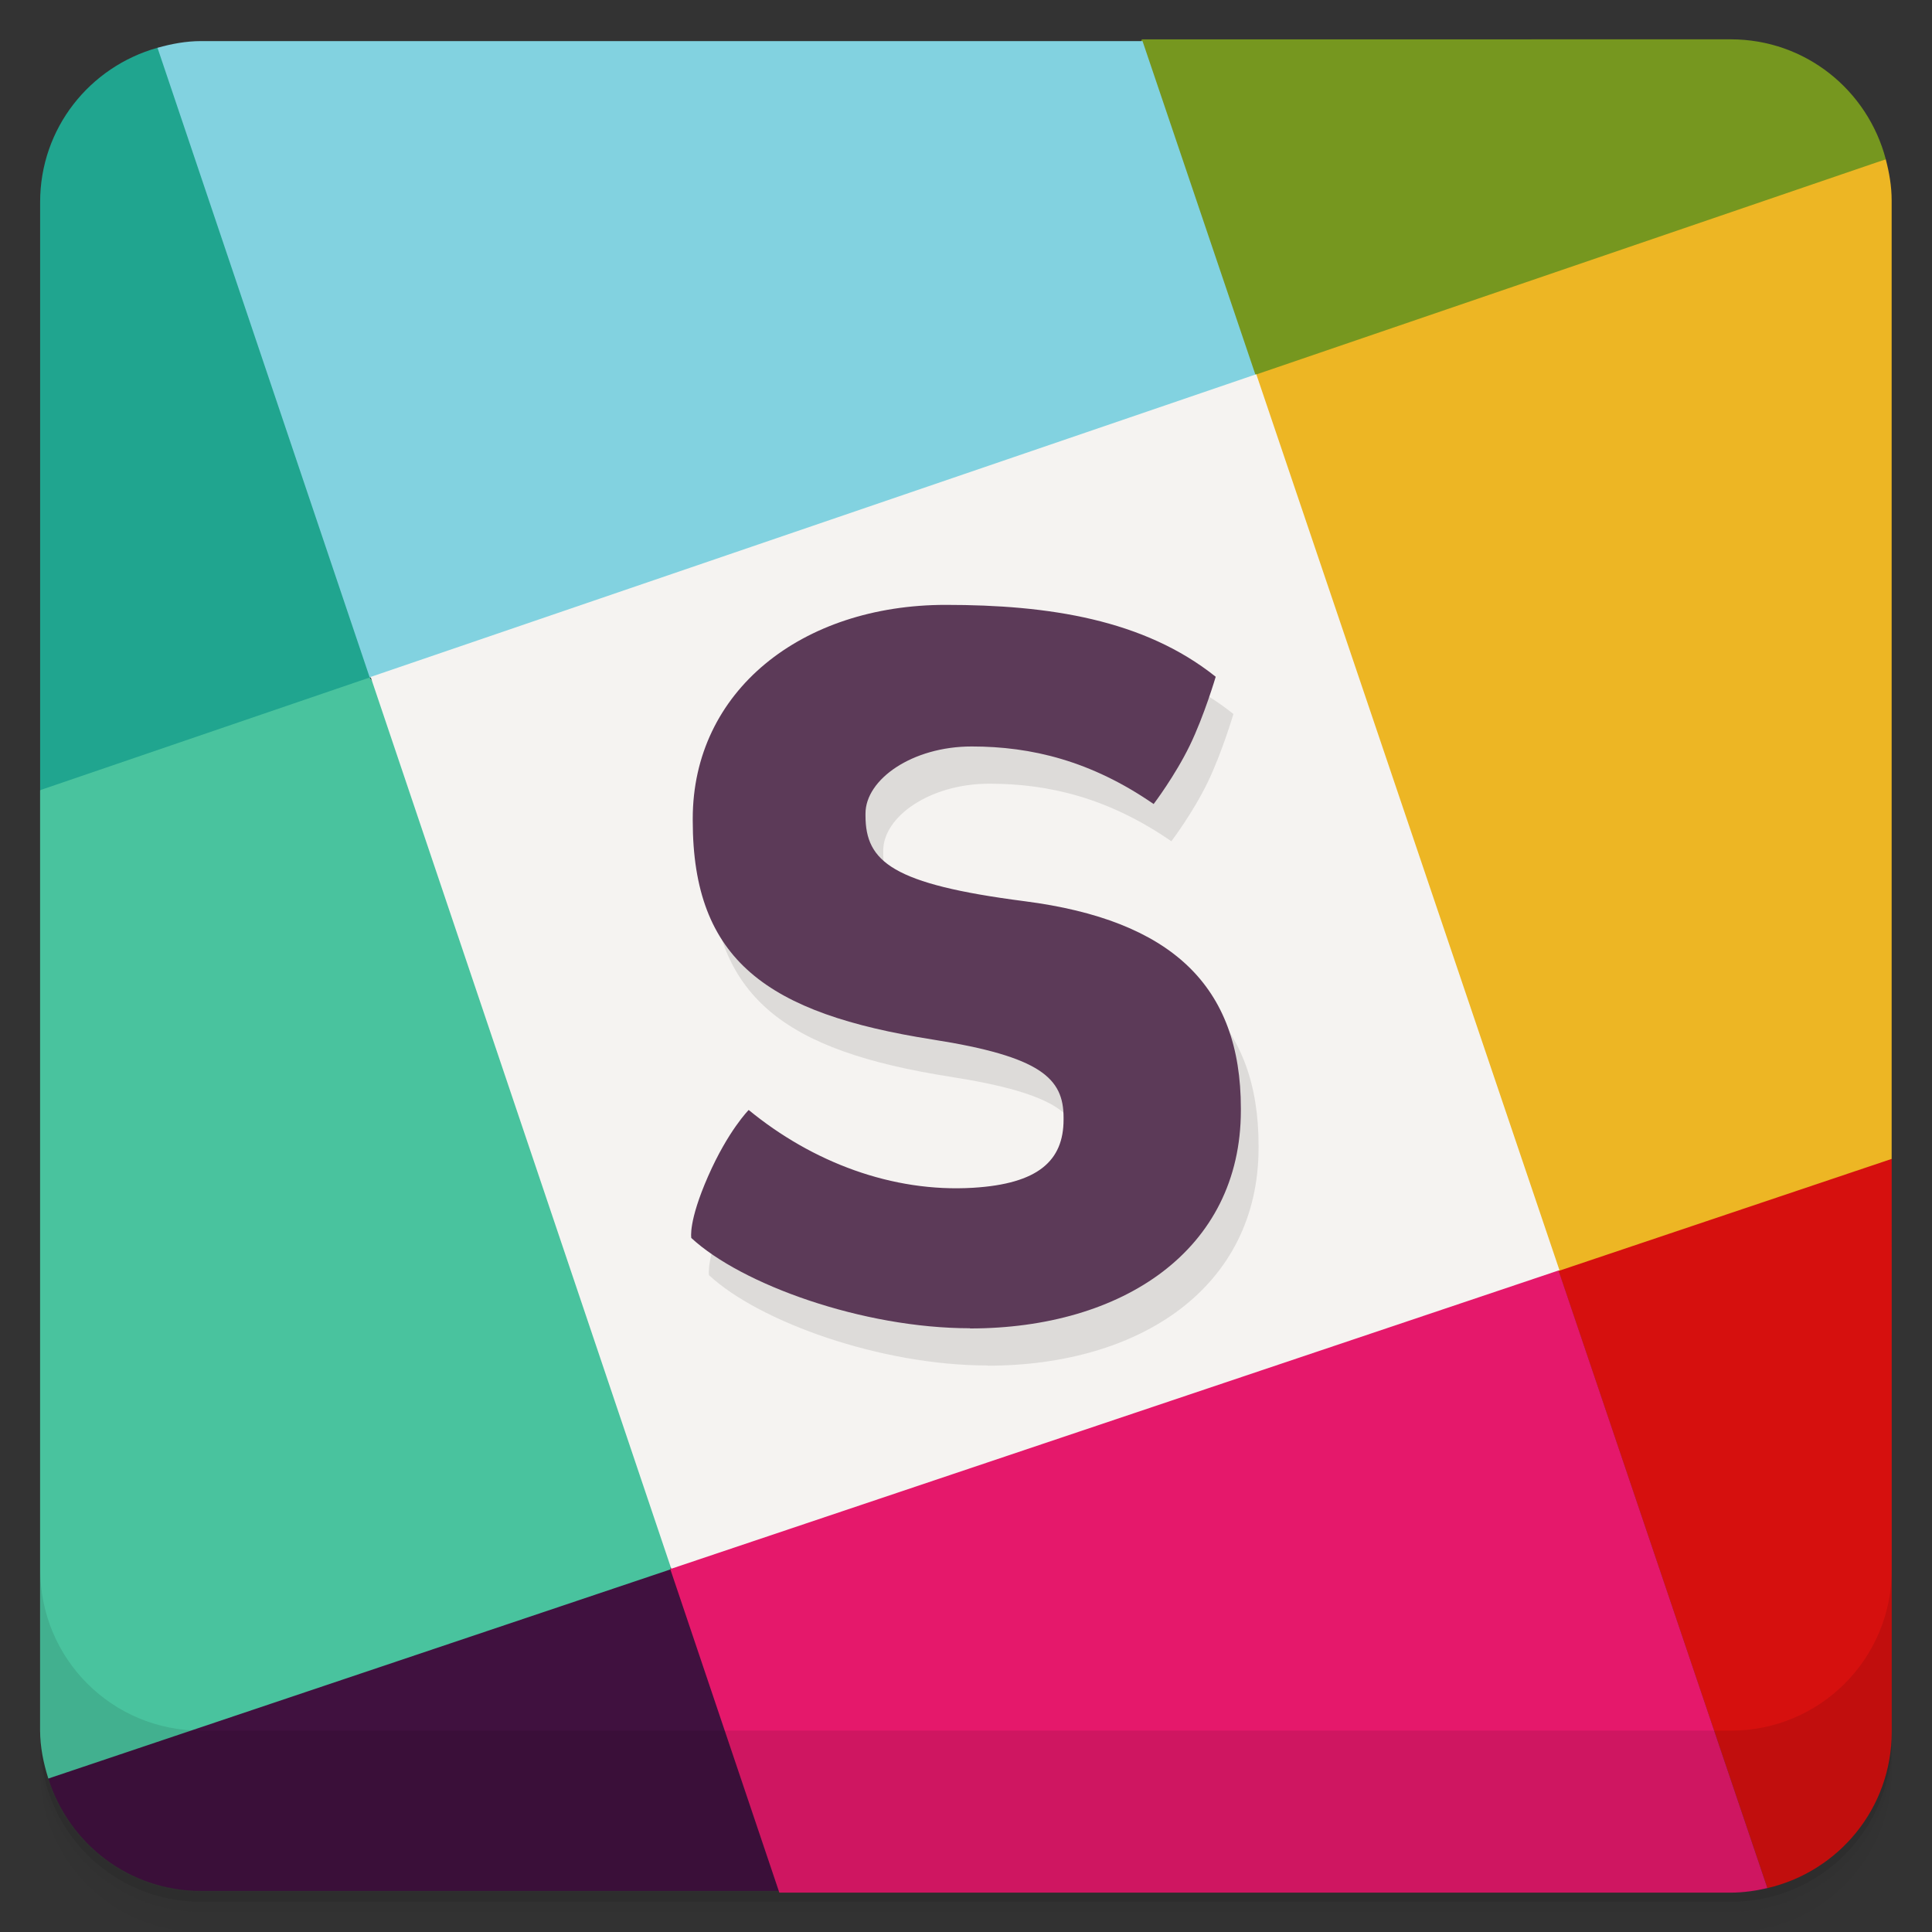 <?xml version="1.0" encoding="UTF-8" standalone="no"?>
<svg
   xmlns:dc="http://purl.org/dc/elements/1.1/"
   xmlns:cc="http://creativecommons.org/ns#"
   xmlns:rdf="http://www.w3.org/1999/02/22-rdf-syntax-ns#"
   xmlns:svg="http://www.w3.org/2000/svg"
   xmlns="http://www.w3.org/2000/svg"
   xmlns:sodipodi="http://sodipodi.sourceforge.net/DTD/sodipodi-0.dtd"
   xmlns:inkscape="http://www.inkscape.org/namespaces/inkscape"
   viewBox="0 0 48 48"
   version="1.1"
   id="svg65"
   sodipodi:docname="slack.svg"
   inkscape:version="0.92.1 unknown">
  <rect x="0" y="0" width="48" height="48" fill="#333333" stroke="none"/>
  <sodipodi:namedview
     pagecolor="#ffffff"
     bordercolor="#666666"
     borderopacity="1"
     objecttolerance="10"
     gridtolerance="10"
     guidetolerance="10"
     inkscape:pageopacity="0"
     inkscape:pageshadow="2"
     inkscape:window-width="2048"
     inkscape:window-height="1128"
     id="namedview67"
     showgrid="false"
     inkscape:zoom="14.100875"
     inkscape:cx="38.450951"
     inkscape:cy="34.205596"
     inkscape:window-x="0"
     inkscape:window-y="24"
     inkscape:window-maximized="1"
     inkscape:current-layer="svg65"
     showguides="true"
     inkscape:guide-bbox="true"
     inkscape:measure-start="-115.225,-8.33046"
     inkscape:measure-end="-108.206,-29.1331">
    <sodipodi:guide
       position="-98.363,-34.537"
       orientation="0,1"
       id="guide4877"
       inkscape:locked="false" />
    <sodipodi:guide
       position="-124.814,10.23"
       orientation="1,0"
       id="guide4879"
       inkscape:locked="false" />
    <inkscape:grid
       type="xygrid"
       id="grid5093" />
  </sodipodi:namedview>
  <defs
     id="defs17" />
  <g
     id="g5091"
     transform="translate(125.814,-35.559)">
    <g
       style="stroke-width:0.939"
       transform="matrix(1.065,0,0,1.065,6.108,-7.614)"
       id="g4844">
      <path
         id="path4622"
         transform="matrix(0.939,0,0,0.939,-5.734,7.148)"
         d="m -78.814,64.348 c -2.759,-1.683 -5.518,-1.015 -8.277,2.783 l 5.188,15.336 c 1.773,-0.411 3.09,-1.985 3.09,-3.887 z"
         style="fill:#d6100e;stroke-width:1"
         inkscape:connector-curvature="0"
         sodipodi:nodetypes="cccsc" />
      <path
         id="path4624"
         transform="matrix(0.939,0,0,0.939,-5.734,7.148)"
         d="m -109.156,74.549 c -14.17,-0.256 -13.032,0.426 -15.453,5.195 0.512,1.619 2.003,2.793 3.795,2.793 h 14.352 c 3.077,-4.803 -1.397,-5.54 -2.693,-7.988 z"
         style="fill:#40113f;stroke-width:1"
         inkscape:connector-curvature="0"
         sodipodi:nodetypes="ccscc" />
      <path
         id="path4612"
         transform="matrix(0.939,0,0,0.939,-5.734,7.148)"
         d="m -121.9,36.746 c -1.681,0.473 -2.914,1.997 -2.914,3.834 V 55.188 c 5.36,1.976 6.184,-1.063 8.188,-2.797 3.179,-8.463 -1.551,-11.722 -5.273,-15.645 z"
         style="fill:#20a58f;stroke-width:1"
         inkscape:connector-curvature="0"
         sodipodi:nodetypes="csccc" />
      <path
         id="path4616"
         transform="matrix(0.939,0,0,0.939,-5.734,7.148)"
         d="m -97.441,36.537 c -1.746,3.333 -0.92,6.134 2.818,8.332 9.088,2.727 10.612,-3.37 15.662,-5.354 -0.451,-1.715 -1.993,-2.979 -3.854,-2.979 z"
         style="fill:#76971f;stroke-width:1"
         inkscape:connector-curvature="0"
         sodipodi:nodetypes="cccsc" />
      <path
         id="path4620"
         transform="matrix(0.939,0,0,0.939,-5.734,7.148)"
         d="m -78.961,39.516 -15.662,5.354 c -4.098,8.379 -1.417,15.776 7.533,22.264 l 8.275,-2.783 v -23.812 c 0,-0.355 -0.06,-0.694 -0.146,-1.021 z"
         style="fill:#edb624;stroke-width:1"
         inkscape:connector-curvature="0"
         sodipodi:nodetypes="ccccsc" />
      <path
         id="path4626"
         transform="matrix(0.939,0,0,0.939,-5.734,7.148)"
         d="m -87.088,67.131 c -9.985,-2.272 -16.387,2.031 -22.068,7.418 l 2.707,8.031 h 23.635 c 0.315,0 0.618,-0.045 0.912,-0.113 z"
         style="fill:#e5186b;stroke-width:1"
         inkscape:connector-curvature="0"
         sodipodi:nodetypes="cccscc" />
      <path
         id="path4618"
         transform="matrix(0.939,0,0,0.939,-5.734,7.148)"
         d="m -116.627,52.391 -8.188,2.799 v 23.348 c 0,0.424 0.084,0.824 0.205,1.207 l 15.453,-5.195 c 2.04,-10.658 -2.905,-16.271 -7.471,-22.158 z"
         style="fill:#49c39e;stroke-width:1"
         inkscape:connector-curvature="0"
         sodipodi:nodetypes="ccsccc" />
      <path
         id="path4610"
         transform="matrix(0.939,0,0,0.939,-5.734,7.148)"
         d="m -120.814,36.58 c -0.379,0 -0.737,0.069 -1.084,0.166 l 5.273,15.646 c 11.164,2.278 16.787,-2.37 22.008,-7.521 l -0.004,-0.002 -2.805,-8.289 z"
         style="fill:#82d2e0;stroke-width:1"
         inkscape:connector-curvature="0"
         sodipodi:nodetypes="ccccccc" />
      <path
         style="fill:#f5f3f1;stroke-width:0.939"
         inkscape:connector-curvature="0"
         d="m -108.207,77.133 20.716,-6.964 -7.072,-20.901 -20.661,7.062 7.013,20.803 z"
         id="path4614" />
    </g>
  </g>
  <g
     id="g25">
    <path
       d="m 1 43 l 0 0.25 c 0 2.216 1.784 4 4 4 l 38 0 c 2.216 0 4 -1.784 4 -4 l 0 -0.25 c 0 2.216 -1.784 4 -4 4 l -38 0 c -2.216 0 -4 -1.784 -4 -4 z m 0 0.5 l 0 0.5 c 0 2.216 1.784 4 4 4 l 38 0 c 2.216 0 4 -1.784 4 -4 l 0 -0.5 c 0 2.216 -1.784 4 -4 4 l -38 0 c -2.216 0 -4 -1.784 -4 -4 z"
       opacity="0.02"
       id="path19" />
    <path
       d="m 1 43.25 l 0 0.25 c 0 2.216 1.784 4 4 4 l 38 0 c 2.216 0 4 -1.784 4 -4 l 0 -0.25 c 0 2.216 -1.784 4 -4 4 l -38 0 c -2.216 0 -4 -1.784 -4 -4 z"
       opacity="0.05"
       id="path21" />
    <path
       d="m 1 43 l 0 0.25 c 0 2.216 1.784 4 4 4 l 38 0 c 2.216 0 4 -1.784 4 -4 l 0 -0.25 c 0 2.216 -1.784 4 -4 4 l -38 0 c -2.216 0 -4 -1.784 -4 -4 z"
       opacity="0.1"
       id="path23" />
  </g>
  <g
     id="g63">
    <g
       transform="translate(0,-1004.362)"
       id="g61">
      <path
         d="m 1 1043.36 0 4 c 0 2.216 1.784 4 4 4 l 38 0 c 2.216 0 4 -1.784 4 -4 l 0 -4 c 0 2.216 -1.784 4 -4 4 l -38 0 c -2.216 0 -4 -1.784 -4 -4 z"
         id="path59"
         opacity="0.1" />
    </g>
  </g>
  <path
     id="path4564-2-4"
     d="m 24.539,33.925 c -2.661,0 -5.677,-1.087 -6.924,-2.243 0,0 -0.08,-0.401 0.418,-1.534 0.498,-1.133 1.008,-1.646 1.008,-1.646 1.581,1.298 3.571,2.054 5.574,1.933 1.619,-0.098 2.249,-0.671 2.249,-1.695 v -0.05 c 0,-0.973 -0.558,-1.515 -3.252,-1.938 -4.109,-0.645 -5.961,-1.967 -5.961,-5.437 v -0.05 c 0,-3.169 2.7,-5.312 6.287,-5.312 2.558,0 4.925,0.363 6.706,1.786 0,0 -0.285,0.967 -0.645,1.709 -0.368,0.757 -0.897,1.453 -0.897,1.453 -1.555,-1.074 -3.041,-1.43 -4.52,-1.43 -1.48,0 -2.639,0.818 -2.639,1.667 v 0.05 c 0,1.148 0.672,1.704 3.948,2.127 3.654,0.47 5.378,2.103 5.378,5.148 v 0.05 c 0,3.47 -2.943,5.417 -6.73,5.417"
     inkscape:connector-curvature="0"
     style="opacity:0.1;fill:#000000;stroke-width:1" />
  <path
     id="path4564-2"
     d="m 24.099,33 c -2.661,0 -5.677,-1.087 -6.924,-2.243 0,0 -0.08,-0.401 0.418,-1.534 0.498,-1.133 1.008,-1.646 1.008,-1.646 1.581,1.298 3.571,2.054 5.574,1.933 1.619,-0.098 2.249,-0.671 2.249,-1.695 v -0.05 c 0,-0.973 -0.558,-1.515 -3.252,-1.938 -4.109,-0.645 -5.961,-1.967 -5.961,-5.437 v -0.05 c 0,-3.169 2.7,-5.312 6.287,-5.312 2.558,0 4.925,0.363 6.706,1.786 0,0 -0.285,0.967 -0.645,1.709 -0.368,0.757 -0.897,1.453 -0.897,1.453 -1.555,-1.074 -3.041,-1.43 -4.52,-1.43 -1.48,0 -2.639,0.818 -2.639,1.667 v 0.05 c 0,1.148 0.672,1.704 3.948,2.127 3.654,0.47 5.378,2.103 5.378,5.148 v 0.05 c 0,3.47 -2.943,5.417 -6.73,5.417"
     inkscape:connector-curvature="0"
     style="fill:#5c3a58;stroke-width:1" />
</svg>
